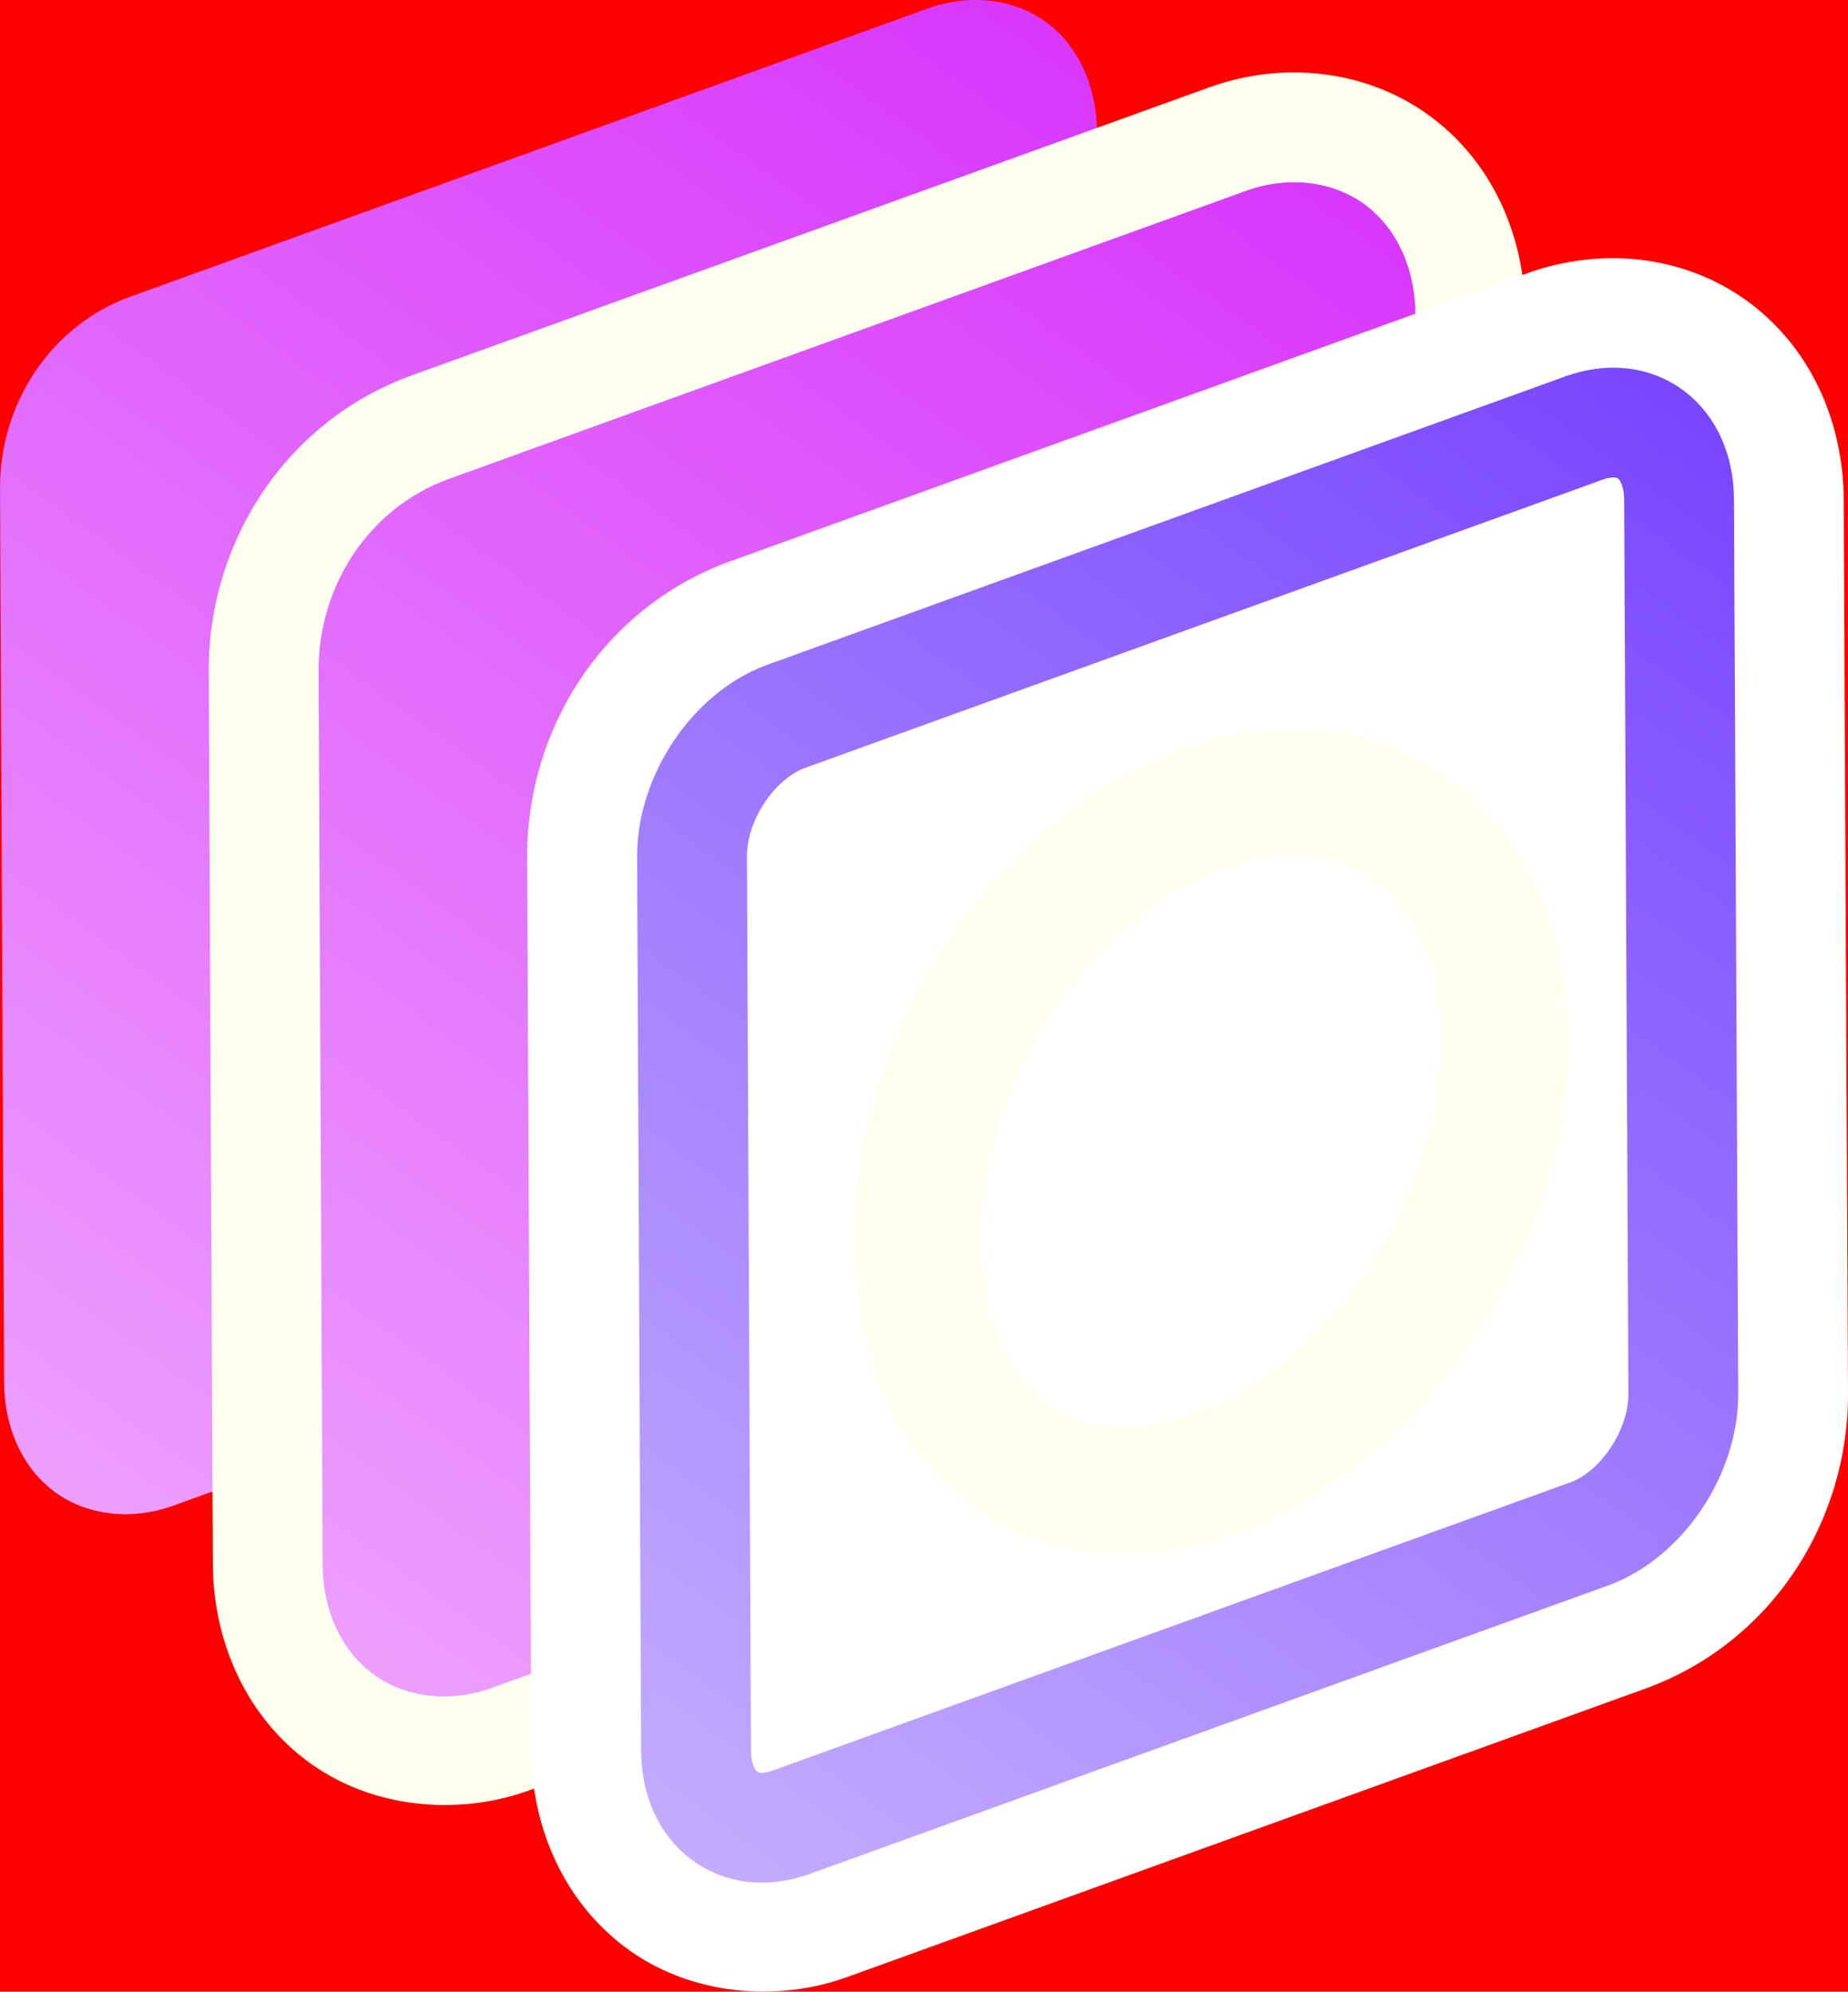 <?xml version="1.0" encoding="UTF-8" standalone="no"?>
<!-- Created with Inkscape (http://www.inkscape.org/) -->

<svg
   width="33.652mm"
   height="36.271mm"
   viewBox="0 0 33.652 36.271"
   version="1.1"
   id="svg167"
   xmlns:xlink="http://www.w3.org/1999/xlink"
   xmlns="http://www.w3.org/2000/svg"
   xmlns:svg="http://www.w3.org/2000/svg">
  <defs
     id="defs164">
    <linearGradient
       id="linearGradient43484">
      <stop
         style="stop-color:#eda0fe;stop-opacity:1;"
         offset="0"
         id="stop43480" />
      <stop
         style="stop-color:#d835fc;stop-opacity:1;"
         offset="1"
         id="stop43482" />
    </linearGradient>
    <linearGradient
       id="linearGradient14735">
      <stop
         style="stop-color:#c5aeff;stop-opacity:1;"
         offset="0"
         id="stop14731" />
      <stop
         style="stop-color:#7744ff;stop-opacity:1;"
         offset="1"
         id="stop14733" />
    </linearGradient>
    <linearGradient
       xlink:href="#linearGradient43484"
       id="linearGradient44230"
       gradientUnits="userSpaceOnUse"
       gradientTransform="translate(12.853,45.591)"
       x1="162.844"
       y1="152.583"
       x2="182.396"
       y2="125.504" />
    <linearGradient
       xlink:href="#linearGradient43484"
       id="linearGradient44232"
       gradientUnits="userSpaceOnUse"
       gradientTransform="translate(7.053,42.271)"
       x1="162.844"
       y1="152.583"
       x2="182.396"
       y2="125.504" />
    <linearGradient
       xlink:href="#linearGradient14735"
       id="linearGradient44240"
       gradientUnits="userSpaceOnUse"
       gradientTransform="translate(63.671,48.974)"
       x1="117.826"
       y1="152.583"
       x2="137.378"
       y2="125.504" />
  </defs>
  <g
     id="layer1"
     transform="translate(-169.646,-167.528)">
    <rect
       style="fill:#ff0000;stroke-width:0.251"
       id="rect2442"
       width="33.652"
       height="36.271"
       x="169.646"
       y="167.528" />
    <path
       id="path44216"
       style="color:#000000;fill:url(#linearGradient44232);stroke-width:2;stroke-linecap:round;stroke-linejoin:round;-inkscape-stroke:none"
       d="m 187.396,167.528 c -0.285,0.002 -0.574,0.053 -0.847,0.152 l -14.527,5.25 c -1.456,0.526 -2.382,1.949 -2.375,3.498 l 0.074,16.28 c 0.003,0.775 0.304,1.524 0.906,1.978 0.601,0.454 1.436,0.529 2.164,0.266 l 14.533,-5.252 c 1.456,-0.526 2.382,-1.948 2.375,-3.498 l -0.078,-16.279 c -0.004,-0.775 -0.304,-1.523 -0.906,-1.977 -0.301,-0.227 -0.661,-0.36 -1.036,-0.403 -0.094,-0.011 -0.189,-0.015 -0.284,-0.015 z" />
    <path
       id="path46180"
       style="color:#000000;fill:#fffff0;fill-opacity:1;stroke:none;stroke-width:1.999;stroke-linecap:round;stroke-linejoin:round;stroke-opacity:1;-inkscape-stroke:none"
       d="m 193.182,168.846 c -0.515,0.004 -1.029,0.097 -1.512,0.271 l -14.527,5.248 c -2.287,0.826 -3.706,3.032 -3.695,5.387 l 0.074,16.268 c 0.005,1.281 0.521,2.675 1.701,3.566 1.189,0.898 2.784,1.008 4.049,0.551 l 14.533,-5.25 c 2.291,-0.827 3.706,-3.028 3.695,-5.387 l -0.078,-16.27 c -0.007,-1.282 -0.516,-2.668 -1.701,-3.562 -0.613,-0.462 -1.319,-0.714 -2.014,-0.793 -0.169,-0.019 -0.346,-0.03 -0.525,-0.029 z" />
    <path
       id="path44218"
       style="color:#000000;fill:url(#linearGradient44230);stroke-width:2;stroke-linecap:round;stroke-linejoin:round;-inkscape-stroke:none"
       d="m 193.196,170.847 c -0.285,0.002 -0.574,0.053 -0.847,0.152 l -14.527,5.25 c -1.456,0.526 -2.382,1.949 -2.375,3.498 l 0.074,16.28 c 0.003,0.775 0.304,1.524 0.906,1.978 0.601,0.454 1.436,0.529 2.164,0.266 l 14.533,-5.252 c 1.456,-0.526 2.382,-1.948 2.375,-3.498 l -0.078,-16.279 c -0.004,-0.775 -0.304,-1.523 -0.906,-1.977 -0.301,-0.227 -0.661,-0.36 -1.036,-0.403 -0.094,-0.011 -0.189,-0.015 -0.284,-0.015 z" />
    <path
       id="path434"
       style="color:#000000;fill:#ffffff;stroke-width:2;stroke-linecap:round;stroke-linejoin:round;-inkscape-stroke:none"
       d="m 198.982,172.23 c -0.513,0.004 -1.029,0.096 -1.514,0.271 l -14.527,5.25 c -2.288,0.827 -3.706,3.033 -3.695,5.389 l 0.074,16.277 c 0.005,1.281 0.522,2.675 1.701,3.566 1.189,0.898 2.784,1.008 4.049,0.551 l 14.533,-5.252 c 2.291,-0.828 3.706,-3.03 3.695,-5.389 l -0.078,-16.279 c -0.007,-1.282 -0.517,-2.669 -1.701,-3.562 -0.613,-0.463 -1.319,-0.716 -2.016,-0.795 -0.166,-0.019 -0.338,-0.028 -0.521,-0.027 z" />
    <path
       id="path44234"
       style="fill:none;fill-opacity:1;stroke:url(#linearGradient44240);stroke-width:2;stroke-linecap:round;stroke-linejoin:round;stroke-dasharray:none;stroke-opacity:1"
       d="m 183.961,180.574 2.521,-0.911 12.008,-4.34 c 0.955,-0.345 1.727,0.238 1.732,1.308 l 0.077,16.278 c 0.005,1.07 -0.76,2.209 -1.714,2.554 l -14.532,5.251 c -0.955,0.345 -1.727,-0.239 -1.732,-1.309 l -0.073,-16.278 c -0.005,-1.07 0.76,-2.208 1.714,-2.553 z" />
    <path
       style="fill:none;fill-opacity:1;stroke:#fffff0;stroke-width:2.33;stroke-linecap:round;stroke-linejoin:round;stroke-dasharray:none;stroke-opacity:1"
       id="path44222"
       d="m 196.991,185.586 c 0.37,2.596 -0.996,6.044 -3.584,7.897 -3.397,2.431 -7.043,1.044 -7.043,-3.411 0,-4.004 3.072,-7.517 6.064,-8.055 2.368,-0.427 4.218,1.143 4.564,3.57 z" />
  </g>
</svg>
